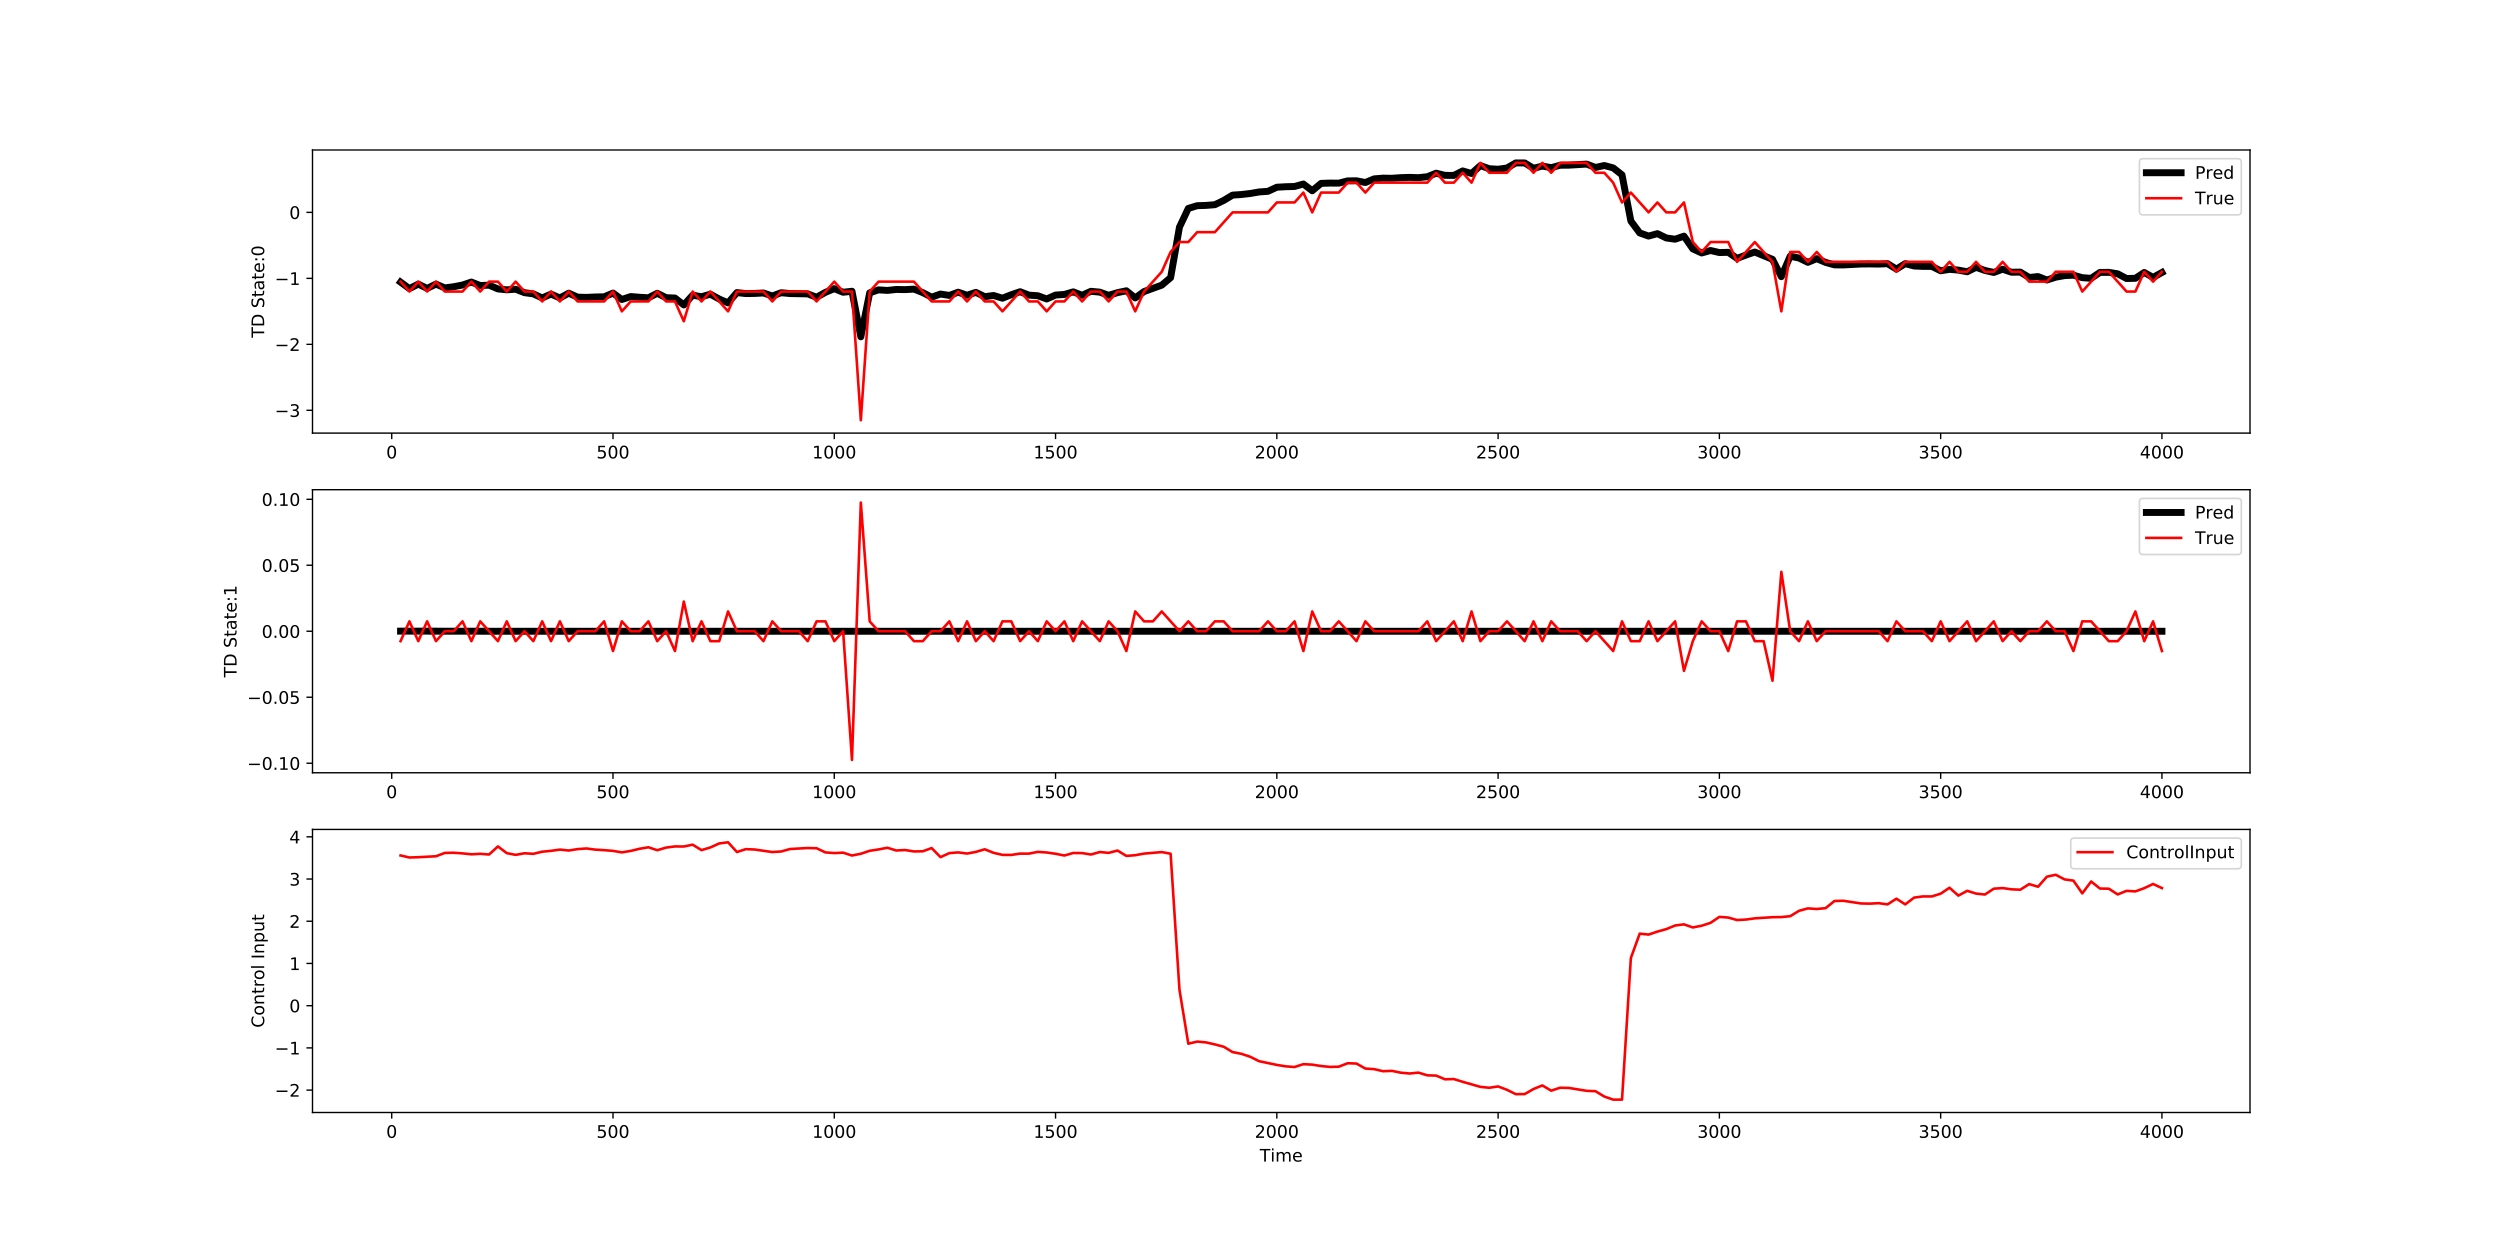<?xml version="1.0" encoding="utf-8" standalone="no"?>
<!DOCTYPE svg PUBLIC "-//W3C//DTD SVG 1.1//EN"
  "http://www.w3.org/Graphics/SVG/1.1/DTD/svg11.dtd">
<!-- Created with matplotlib (http://matplotlib.org/) -->
<svg height="720pt" version="1.1" viewBox="0 0 1440 720" width="1440pt" xmlns="http://www.w3.org/2000/svg" xmlns:xlink="http://www.w3.org/1999/xlink">
 <defs>
  <style type="text/css">
*{stroke-linecap:butt;stroke-linejoin:round;}
  </style>
 </defs>
 <g id="figure_1">
  <g id="patch_1">
   <path d="M 0 720 
L 1440 720 
L 1440 0 
L 0 0 
z
" style="fill:#ffffff;"/>
  </g>
  <g id="axes_1">
   <g id="patch_2">
    <path d="M 180 249.459 
L 1296 249.459 
L 1296 86.4 
L 180 86.4 
z
" style="fill:#ffffff;"/>
   </g>
   <g id="matplotlib.axis_1">
    <g id="xtick_1">
     <g id="line2d_1">
      <defs>
       <path d="M 0 0 
L 0 3.5 
" id="m8a54189572" style="stroke:#000000;stroke-width:0.8;"/>
      </defs>
      <g>
       <use style="stroke:#000000;stroke-width:0.8;" x="225.629" xlink:href="#m8a54189572" y="249.459"/>
      </g>
     </g>
     <g id="text_1">
      <!-- 0 -->
      <defs>
       <path d="M 31.781 66.406 
Q 24.172 66.406 20.328 58.906 
Q 16.5 51.422 16.5 36.375 
Q 16.5 21.391 20.328 13.891 
Q 24.172 6.391 31.781 6.391 
Q 39.453 6.391 43.281 13.891 
Q 47.125 21.391 47.125 36.375 
Q 47.125 51.422 43.281 58.906 
Q 39.453 66.406 31.781 66.406 
z
M 31.781 74.219 
Q 44.047 74.219 50.516 64.516 
Q 56.984 54.828 56.984 36.375 
Q 56.984 17.969 50.516 8.266 
Q 44.047 -1.422 31.781 -1.422 
Q 19.531 -1.422 13.062 8.266 
Q 6.594 17.969 6.594 36.375 
Q 6.594 54.828 13.062 64.516 
Q 19.531 74.219 31.781 74.219 
z
" id="DejaVuSans-30"/>
      </defs>
      <g transform="translate(222.448 264.057)scale(0.1 -0.1)">
       <use xlink:href="#DejaVuSans-30"/>
      </g>
     </g>
    </g>
    <g id="xtick_2">
     <g id="line2d_2">
      <g>
       <use style="stroke:#000000;stroke-width:0.8;" x="353.085" xlink:href="#m8a54189572" y="249.459"/>
      </g>
     </g>
     <g id="text_2">
      <!-- 500 -->
      <defs>
       <path d="M 10.797 72.906 
L 49.516 72.906 
L 49.516 64.594 
L 19.828 64.594 
L 19.828 46.734 
Q 21.969 47.469 24.109 47.828 
Q 26.266 48.188 28.422 48.188 
Q 40.625 48.188 47.75 41.5 
Q 54.891 34.812 54.891 23.391 
Q 54.891 11.625 47.562 5.094 
Q 40.234 -1.422 26.906 -1.422 
Q 22.312 -1.422 17.547 -0.641 
Q 12.797 0.141 7.719 1.703 
L 7.719 11.625 
Q 12.109 9.234 16.797 8.062 
Q 21.484 6.891 26.703 6.891 
Q 35.156 6.891 40.078 11.328 
Q 45.016 15.766 45.016 23.391 
Q 45.016 31 40.078 35.438 
Q 35.156 39.891 26.703 39.891 
Q 22.75 39.891 18.812 39.016 
Q 14.891 38.141 10.797 36.281 
z
" id="DejaVuSans-35"/>
      </defs>
      <g transform="translate(343.541 264.057)scale(0.1 -0.1)">
       <use xlink:href="#DejaVuSans-35"/>
       <use x="63.623" xlink:href="#DejaVuSans-30"/>
       <use x="127.246" xlink:href="#DejaVuSans-30"/>
      </g>
     </g>
    </g>
    <g id="xtick_3">
     <g id="line2d_3">
      <g>
       <use style="stroke:#000000;stroke-width:0.8;" x="480.54" xlink:href="#m8a54189572" y="249.459"/>
      </g>
     </g>
     <g id="text_3">
      <!-- 1000 -->
      <defs>
       <path d="M 12.406 8.297 
L 28.516 8.297 
L 28.516 63.922 
L 10.984 60.406 
L 10.984 69.391 
L 28.422 72.906 
L 38.281 72.906 
L 38.281 8.297 
L 54.391 8.297 
L 54.391 0 
L 12.406 0 
z
" id="DejaVuSans-31"/>
      </defs>
      <g transform="translate(467.815 264.057)scale(0.1 -0.1)">
       <use xlink:href="#DejaVuSans-31"/>
       <use x="63.623" xlink:href="#DejaVuSans-30"/>
       <use x="127.246" xlink:href="#DejaVuSans-30"/>
       <use x="190.869" xlink:href="#DejaVuSans-30"/>
      </g>
     </g>
    </g>
    <g id="xtick_4">
     <g id="line2d_4">
      <g>
       <use style="stroke:#000000;stroke-width:0.8;" x="607.995" xlink:href="#m8a54189572" y="249.459"/>
      </g>
     </g>
     <g id="text_4">
      <!-- 1500 -->
      <g transform="translate(595.27 264.057)scale(0.1 -0.1)">
       <use xlink:href="#DejaVuSans-31"/>
       <use x="63.623" xlink:href="#DejaVuSans-35"/>
       <use x="127.246" xlink:href="#DejaVuSans-30"/>
       <use x="190.869" xlink:href="#DejaVuSans-30"/>
      </g>
     </g>
    </g>
    <g id="xtick_5">
     <g id="line2d_5">
      <g>
       <use style="stroke:#000000;stroke-width:0.8;" x="735.451" xlink:href="#m8a54189572" y="249.459"/>
      </g>
     </g>
     <g id="text_5">
      <!-- 2000 -->
      <defs>
       <path d="M 19.188 8.297 
L 53.609 8.297 
L 53.609 0 
L 7.328 0 
L 7.328 8.297 
Q 12.938 14.109 22.625 23.891 
Q 32.328 33.688 34.812 36.531 
Q 39.547 41.844 41.422 45.531 
Q 43.312 49.219 43.312 52.781 
Q 43.312 58.594 39.234 62.25 
Q 35.156 65.922 28.609 65.922 
Q 23.969 65.922 18.812 64.312 
Q 13.672 62.703 7.812 59.422 
L 7.812 69.391 
Q 13.766 71.781 18.938 73 
Q 24.125 74.219 28.422 74.219 
Q 39.75 74.219 46.484 68.547 
Q 53.219 62.891 53.219 53.422 
Q 53.219 48.922 51.531 44.891 
Q 49.859 40.875 45.406 35.406 
Q 44.188 33.984 37.641 27.219 
Q 31.109 20.453 19.188 8.297 
z
" id="DejaVuSans-32"/>
      </defs>
      <g transform="translate(722.726 264.057)scale(0.1 -0.1)">
       <use xlink:href="#DejaVuSans-32"/>
       <use x="63.623" xlink:href="#DejaVuSans-30"/>
       <use x="127.246" xlink:href="#DejaVuSans-30"/>
       <use x="190.869" xlink:href="#DejaVuSans-30"/>
      </g>
     </g>
    </g>
    <g id="xtick_6">
     <g id="line2d_6">
      <g>
       <use style="stroke:#000000;stroke-width:0.8;" x="862.906" xlink:href="#m8a54189572" y="249.459"/>
      </g>
     </g>
     <g id="text_6">
      <!-- 2500 -->
      <g transform="translate(850.181 264.057)scale(0.1 -0.1)">
       <use xlink:href="#DejaVuSans-32"/>
       <use x="63.623" xlink:href="#DejaVuSans-35"/>
       <use x="127.246" xlink:href="#DejaVuSans-30"/>
       <use x="190.869" xlink:href="#DejaVuSans-30"/>
      </g>
     </g>
    </g>
    <g id="xtick_7">
     <g id="line2d_7">
      <g>
       <use style="stroke:#000000;stroke-width:0.8;" x="990.362" xlink:href="#m8a54189572" y="249.459"/>
      </g>
     </g>
     <g id="text_7">
      <!-- 3000 -->
      <defs>
       <path d="M 40.578 39.312 
Q 47.656 37.797 51.625 33 
Q 55.609 28.219 55.609 21.188 
Q 55.609 10.406 48.188 4.484 
Q 40.766 -1.422 27.094 -1.422 
Q 22.516 -1.422 17.656 -0.516 
Q 12.797 0.391 7.625 2.203 
L 7.625 11.719 
Q 11.719 9.328 16.594 8.109 
Q 21.484 6.891 26.812 6.891 
Q 36.078 6.891 40.938 10.547 
Q 45.797 14.203 45.797 21.188 
Q 45.797 27.641 41.281 31.266 
Q 36.766 34.906 28.719 34.906 
L 20.219 34.906 
L 20.219 43.016 
L 29.109 43.016 
Q 36.375 43.016 40.234 45.922 
Q 44.094 48.828 44.094 54.297 
Q 44.094 59.906 40.109 62.906 
Q 36.141 65.922 28.719 65.922 
Q 24.656 65.922 20.016 65.031 
Q 15.375 64.156 9.812 62.312 
L 9.812 71.094 
Q 15.438 72.656 20.344 73.438 
Q 25.25 74.219 29.594 74.219 
Q 40.828 74.219 47.359 69.109 
Q 53.906 64.016 53.906 55.328 
Q 53.906 49.266 50.438 45.094 
Q 46.969 40.922 40.578 39.312 
z
" id="DejaVuSans-33"/>
      </defs>
      <g transform="translate(977.637 264.057)scale(0.1 -0.1)">
       <use xlink:href="#DejaVuSans-33"/>
       <use x="63.623" xlink:href="#DejaVuSans-30"/>
       <use x="127.246" xlink:href="#DejaVuSans-30"/>
       <use x="190.869" xlink:href="#DejaVuSans-30"/>
      </g>
     </g>
    </g>
    <g id="xtick_8">
     <g id="line2d_8">
      <g>
       <use style="stroke:#000000;stroke-width:0.8;" x="1117.817" xlink:href="#m8a54189572" y="249.459"/>
      </g>
     </g>
     <g id="text_8">
      <!-- 3500 -->
      <g transform="translate(1105.092 264.057)scale(0.1 -0.1)">
       <use xlink:href="#DejaVuSans-33"/>
       <use x="63.623" xlink:href="#DejaVuSans-35"/>
       <use x="127.246" xlink:href="#DejaVuSans-30"/>
       <use x="190.869" xlink:href="#DejaVuSans-30"/>
      </g>
     </g>
    </g>
    <g id="xtick_9">
     <g id="line2d_9">
      <g>
       <use style="stroke:#000000;stroke-width:0.8;" x="1245.273" xlink:href="#m8a54189572" y="249.459"/>
      </g>
     </g>
     <g id="text_9">
      <!-- 4000 -->
      <defs>
       <path d="M 37.797 64.312 
L 12.891 25.391 
L 37.797 25.391 
z
M 35.203 72.906 
L 47.609 72.906 
L 47.609 25.391 
L 58.016 25.391 
L 58.016 17.188 
L 47.609 17.188 
L 47.609 0 
L 37.797 0 
L 37.797 17.188 
L 4.891 17.188 
L 4.891 26.703 
z
" id="DejaVuSans-34"/>
      </defs>
      <g transform="translate(1232.548 264.057)scale(0.1 -0.1)">
       <use xlink:href="#DejaVuSans-34"/>
       <use x="63.623" xlink:href="#DejaVuSans-30"/>
       <use x="127.246" xlink:href="#DejaVuSans-30"/>
       <use x="190.869" xlink:href="#DejaVuSans-30"/>
      </g>
     </g>
    </g>
   </g>
   <g id="matplotlib.axis_2">
    <g id="ytick_1">
     <g id="line2d_10">
      <defs>
       <path d="M 0 0 
L -3.5 0 
" id="mf81ef7fa1b" style="stroke:#000000;stroke-width:0.8;"/>
      </defs>
      <g>
       <use style="stroke:#000000;stroke-width:0.8;" x="180" xlink:href="#mf81ef7fa1b" y="236.346"/>
      </g>
     </g>
     <g id="text_10">
      <!-- −3 -->
      <defs>
       <path d="M 10.594 35.5 
L 73.188 35.5 
L 73.188 27.203 
L 10.594 27.203 
z
" id="DejaVuSans-2212"/>
      </defs>
      <g transform="translate(158.258 240.145)scale(0.1 -0.1)">
       <use xlink:href="#DejaVuSans-2212"/>
       <use x="83.789" xlink:href="#DejaVuSans-33"/>
      </g>
     </g>
    </g>
    <g id="ytick_2">
     <g id="line2d_11">
      <g>
       <use style="stroke:#000000;stroke-width:0.8;" x="180" xlink:href="#mf81ef7fa1b" y="198.337"/>
      </g>
     </g>
     <g id="text_11">
      <!-- −2 -->
      <g transform="translate(158.258 202.136)scale(0.1 -0.1)">
       <use xlink:href="#DejaVuSans-2212"/>
       <use x="83.789" xlink:href="#DejaVuSans-32"/>
      </g>
     </g>
    </g>
    <g id="ytick_3">
     <g id="line2d_12">
      <g>
       <use style="stroke:#000000;stroke-width:0.8;" x="180" xlink:href="#mf81ef7fa1b" y="160.328"/>
      </g>
     </g>
     <g id="text_12">
      <!-- −1 -->
      <g transform="translate(158.258 164.127)scale(0.1 -0.1)">
       <use xlink:href="#DejaVuSans-2212"/>
       <use x="83.789" xlink:href="#DejaVuSans-31"/>
      </g>
     </g>
    </g>
    <g id="ytick_4">
     <g id="line2d_13">
      <g>
       <use style="stroke:#000000;stroke-width:0.8;" x="180" xlink:href="#mf81ef7fa1b" y="122.319"/>
      </g>
     </g>
     <g id="text_13">
      <!-- 0 -->
      <g transform="translate(166.637 126.118)scale(0.1 -0.1)">
       <use xlink:href="#DejaVuSans-30"/>
      </g>
     </g>
    </g>
    <g id="text_14">
     <!-- TD State:0 -->
     <defs>
      <path d="M -0.297 72.906 
L 61.375 72.906 
L 61.375 64.594 
L 35.5 64.594 
L 35.5 0 
L 25.594 0 
L 25.594 64.594 
L -0.297 64.594 
z
" id="DejaVuSans-54"/>
      <path d="M 19.672 64.797 
L 19.672 8.109 
L 31.594 8.109 
Q 46.688 8.109 53.688 14.938 
Q 60.688 21.781 60.688 36.531 
Q 60.688 51.172 53.688 57.984 
Q 46.688 64.797 31.594 64.797 
z
M 9.812 72.906 
L 30.078 72.906 
Q 51.266 72.906 61.172 64.094 
Q 71.094 55.281 71.094 36.531 
Q 71.094 17.672 61.125 8.828 
Q 51.172 0 30.078 0 
L 9.812 0 
z
" id="DejaVuSans-44"/>
      <path id="DejaVuSans-20"/>
      <path d="M 53.516 70.516 
L 53.516 60.891 
Q 47.906 63.578 42.922 64.891 
Q 37.938 66.219 33.297 66.219 
Q 25.25 66.219 20.875 63.094 
Q 16.5 59.969 16.5 54.203 
Q 16.5 49.359 19.406 46.891 
Q 22.312 44.438 30.422 42.922 
L 36.375 41.703 
Q 47.406 39.594 52.656 34.297 
Q 57.906 29 57.906 20.125 
Q 57.906 9.516 50.797 4.047 
Q 43.703 -1.422 29.984 -1.422 
Q 24.812 -1.422 18.969 -0.25 
Q 13.141 0.922 6.891 3.219 
L 6.891 13.375 
Q 12.891 10.016 18.656 8.297 
Q 24.422 6.594 29.984 6.594 
Q 38.422 6.594 43.016 9.906 
Q 47.609 13.234 47.609 19.391 
Q 47.609 24.75 44.312 27.781 
Q 41.016 30.812 33.5 32.328 
L 27.484 33.5 
Q 16.453 35.688 11.516 40.375 
Q 6.594 45.062 6.594 53.422 
Q 6.594 63.094 13.406 68.656 
Q 20.219 74.219 32.172 74.219 
Q 37.312 74.219 42.625 73.281 
Q 47.953 72.359 53.516 70.516 
z
" id="DejaVuSans-53"/>
      <path d="M 18.312 70.219 
L 18.312 54.688 
L 36.812 54.688 
L 36.812 47.703 
L 18.312 47.703 
L 18.312 18.016 
Q 18.312 11.328 20.141 9.422 
Q 21.969 7.516 27.594 7.516 
L 36.812 7.516 
L 36.812 0 
L 27.594 0 
Q 17.188 0 13.234 3.875 
Q 9.281 7.766 9.281 18.016 
L 9.281 47.703 
L 2.688 47.703 
L 2.688 54.688 
L 9.281 54.688 
L 9.281 70.219 
z
" id="DejaVuSans-74"/>
      <path d="M 34.281 27.484 
Q 23.391 27.484 19.188 25 
Q 14.984 22.516 14.984 16.5 
Q 14.984 11.719 18.141 8.906 
Q 21.297 6.109 26.703 6.109 
Q 34.188 6.109 38.703 11.406 
Q 43.219 16.703 43.219 25.484 
L 43.219 27.484 
z
M 52.203 31.203 
L 52.203 0 
L 43.219 0 
L 43.219 8.297 
Q 40.141 3.328 35.547 0.953 
Q 30.953 -1.422 24.312 -1.422 
Q 15.922 -1.422 10.953 3.297 
Q 6 8.016 6 15.922 
Q 6 25.141 12.172 29.828 
Q 18.359 34.516 30.609 34.516 
L 43.219 34.516 
L 43.219 35.406 
Q 43.219 41.609 39.141 45 
Q 35.062 48.391 27.688 48.391 
Q 23 48.391 18.547 47.266 
Q 14.109 46.141 10.016 43.891 
L 10.016 52.203 
Q 14.938 54.109 19.578 55.047 
Q 24.219 56 28.609 56 
Q 40.484 56 46.344 49.844 
Q 52.203 43.703 52.203 31.203 
z
" id="DejaVuSans-61"/>
      <path d="M 56.203 29.594 
L 56.203 25.203 
L 14.891 25.203 
Q 15.484 15.922 20.484 11.062 
Q 25.484 6.203 34.422 6.203 
Q 39.594 6.203 44.453 7.469 
Q 49.312 8.734 54.109 11.281 
L 54.109 2.781 
Q 49.266 0.734 44.188 -0.344 
Q 39.109 -1.422 33.891 -1.422 
Q 20.797 -1.422 13.156 6.188 
Q 5.516 13.812 5.516 26.812 
Q 5.516 40.234 12.766 48.109 
Q 20.016 56 32.328 56 
Q 43.359 56 49.781 48.891 
Q 56.203 41.797 56.203 29.594 
z
M 47.219 32.234 
Q 47.125 39.594 43.094 43.984 
Q 39.062 48.391 32.422 48.391 
Q 24.906 48.391 20.391 44.141 
Q 15.875 39.891 15.188 32.172 
z
" id="DejaVuSans-65"/>
      <path d="M 11.719 12.406 
L 22.016 12.406 
L 22.016 0 
L 11.719 0 
z
M 11.719 51.703 
L 22.016 51.703 
L 22.016 39.312 
L 11.719 39.312 
z
" id="DejaVuSans-3a"/>
     </defs>
     <g transform="translate(152.178 194.523)rotate(-90)scale(0.1 -0.1)">
      <use xlink:href="#DejaVuSans-54"/>
      <use x="61.084" xlink:href="#DejaVuSans-44"/>
      <use x="138.086" xlink:href="#DejaVuSans-20"/>
      <use x="169.873" xlink:href="#DejaVuSans-53"/>
      <use x="233.35" xlink:href="#DejaVuSans-74"/>
      <use x="272.559" xlink:href="#DejaVuSans-61"/>
      <use x="333.838" xlink:href="#DejaVuSans-74"/>
      <use x="373.047" xlink:href="#DejaVuSans-65"/>
      <use x="434.57" xlink:href="#DejaVuSans-3a"/>
      <use x="468.262" xlink:href="#DejaVuSans-30"/>
     </g>
    </g>
   </g>
   <g id="line2d_14">
    <path clip-path="url(#pf15c27ff94)" d="M 230.727 162.498 
L 235.825 166.231 
L 240.924 163.648 
L 246.022 166.12 
L 251.12 163.648 
L 256.218 165.835 
L 261.317 165.15 
L 266.415 164.18 
L 271.513 162.462 
L 276.611 164.468 
L 281.709 164.258 
L 286.808 166.426 
L 291.906 166.938 
L 297.004 166.6 
L 302.102 168.578 
L 307.201 169.293 
L 312.299 171.612 
L 317.397 169.395 
L 322.495 171.619 
L 327.593 168.872 
L 332.692 171.157 
L 337.79 171.29 
L 342.888 171.061 
L 347.986 170.959 
L 353.085 168.815 
L 358.183 172.51 
L 363.281 170.802 
L 368.379 171.223 
L 373.477 171.518 
L 378.576 168.938 
L 383.674 171.451 
L 388.772 171.671 
L 393.87 175.636 
L 398.968 170.018 
L 404.067 170.921 
L 409.165 169.454 
L 414.263 172.238 
L 419.361 174.455 
L 424.46 168.527 
L 429.558 169.096 
L 434.656 169.019 
L 439.754 168.757 
L 444.852 170.494 
L 449.951 168.609 
L 455.049 169.092 
L 465.245 169.282 
L 470.344 171.222 
L 475.442 168.397 
L 480.54 166.269 
L 485.638 168.335 
L 490.736 167.762 
L 495.835 194.002 
L 500.933 168.678 
L 506.031 166.952 
L 511.129 167.283 
L 516.228 166.731 
L 521.326 166.821 
L 526.424 166.533 
L 531.522 168.553 
L 536.62 171.177 
L 541.719 169.371 
L 546.817 170.162 
L 551.915 168.304 
L 557.013 170.063 
L 562.111 168.394 
L 567.21 170.897 
L 572.308 170.189 
L 577.406 171.769 
L 582.504 169.756 
L 587.603 168.024 
L 592.701 170.006 
L 597.799 170.349 
L 602.897 172.21 
L 607.995 169.955 
L 613.094 169.605 
L 618.192 168.107 
L 623.29 170.074 
L 628.388 167.79 
L 633.487 168.279 
L 638.585 170.1 
L 643.683 168.56 
L 648.781 167.492 
L 653.879 171.609 
L 658.978 167.936 
L 669.174 164.247 
L 674.272 159.925 
L 679.37 130.833 
L 684.469 120.046 
L 689.567 118.479 
L 694.665 118.314 
L 699.763 117.911 
L 704.862 115.452 
L 709.96 112.388 
L 715.058 112.043 
L 720.156 111.451 
L 725.254 110.568 
L 730.353 110.2 
L 735.451 107.839 
L 740.549 107.552 
L 745.647 107.418 
L 750.746 105.998 
L 755.844 109.887 
L 760.942 105.626 
L 766.04 105.452 
L 771.138 105.497 
L 776.237 104.195 
L 781.335 104.136 
L 786.433 105.129 
L 791.531 103.024 
L 796.63 102.612 
L 801.728 102.687 
L 806.826 102.326 
L 811.924 102.163 
L 817.022 102.343 
L 822.121 101.804 
L 827.219 99.761 
L 832.317 100.998 
L 837.415 101.05 
L 842.513 98.453 
L 847.612 99.936 
L 852.71 95.371 
L 857.808 97.198 
L 862.906 97.479 
L 868.005 96.768 
L 873.103 93.834 
L 878.201 93.85 
L 883.299 96.928 
L 888.397 95.664 
L 893.496 96.576 
L 898.594 95.181 
L 903.692 95.134 
L 913.889 94.523 
L 918.987 96.459 
L 924.085 95.336 
L 929.183 96.705 
L 934.281 100.733 
L 939.38 127.315 
L 944.478 134.169 
L 949.576 135.976 
L 954.674 134.58 
L 959.772 137.068 
L 964.871 137.791 
L 969.969 136.025 
L 975.067 143.377 
L 980.165 145.71 
L 985.264 144.288 
L 990.362 145.474 
L 995.46 145.337 
L 1000.558 148.824 
L 1005.656 146.927 
L 1010.755 145.171 
L 1020.951 149.381 
L 1026.049 159.361 
L 1031.148 147.573 
L 1036.246 148.642 
L 1041.344 151.11 
L 1046.442 149 
L 1051.54 151.147 
L 1056.639 152.571 
L 1061.737 152.61 
L 1071.933 152.069 
L 1077.032 152.029 
L 1082.13 152.119 
L 1087.228 151.877 
L 1092.326 154.993 
L 1097.424 151.87 
L 1102.523 153.207 
L 1107.621 153.445 
L 1112.719 153.433 
L 1117.817 155.972 
L 1122.915 155.156 
L 1128.014 155.577 
L 1133.112 156.529 
L 1138.21 153.983 
L 1143.308 155.782 
L 1148.407 156.937 
L 1153.505 155.064 
L 1158.603 156.803 
L 1163.701 156.724 
L 1168.799 159.824 
L 1173.898 159.295 
L 1178.996 161.286 
L 1184.094 159.671 
L 1189.192 158.746 
L 1194.291 158.5 
L 1199.389 159.946 
L 1204.487 160.309 
L 1209.585 156.909 
L 1214.683 156.876 
L 1219.782 157.719 
L 1224.88 160.42 
L 1229.978 160.305 
L 1235.076 156.958 
L 1240.175 159.779 
L 1245.273 156.966 
L 1245.273 156.966 
" style="fill:none;stroke:#000000;stroke-linecap:square;stroke-width:4;"/>
   </g>
   <g id="line2d_15">
    <path clip-path="url(#pf15c27ff94)" d="M 230.727 162.228 
L 235.825 167.929 
L 240.924 162.228 
L 246.022 167.929 
L 251.12 162.228 
L 256.218 167.929 
L 266.415 167.929 
L 271.513 162.228 
L 276.611 167.929 
L 281.709 162.228 
L 286.808 162.228 
L 291.906 167.929 
L 297.004 162.228 
L 302.102 167.929 
L 307.201 167.929 
L 312.299 173.631 
L 317.397 167.929 
L 322.495 173.631 
L 327.593 167.929 
L 332.692 173.631 
L 347.986 173.631 
L 353.085 167.929 
L 358.183 179.332 
L 363.281 173.631 
L 373.477 173.631 
L 378.576 167.929 
L 383.674 173.631 
L 388.772 173.631 
L 393.87 185.033 
L 398.968 167.929 
L 404.067 173.631 
L 409.165 167.929 
L 419.361 179.332 
L 424.46 167.929 
L 439.754 167.929 
L 444.852 173.631 
L 449.951 167.929 
L 465.245 167.929 
L 470.344 173.631 
L 480.54 162.228 
L 485.638 167.929 
L 490.736 167.929 
L 495.835 242.047 
L 500.933 167.929 
L 506.031 162.228 
L 526.424 162.228 
L 536.62 173.631 
L 546.817 173.631 
L 551.915 167.929 
L 557.013 173.631 
L 562.111 167.929 
L 567.21 173.631 
L 572.308 173.631 
L 577.406 179.332 
L 587.603 167.929 
L 592.701 173.631 
L 597.799 173.631 
L 602.897 179.332 
L 607.995 173.631 
L 613.094 173.631 
L 618.192 167.929 
L 623.29 173.631 
L 628.388 167.929 
L 633.487 167.929 
L 638.585 173.631 
L 643.683 167.929 
L 648.781 167.929 
L 653.879 179.332 
L 658.978 167.929 
L 669.174 156.527 
L 674.272 145.124 
L 679.37 139.423 
L 684.469 139.423 
L 689.567 133.721 
L 699.763 133.721 
L 709.96 122.319 
L 730.353 122.319 
L 735.451 116.617 
L 745.647 116.617 
L 750.746 110.916 
L 755.844 122.319 
L 760.942 110.916 
L 771.138 110.916 
L 776.237 105.214 
L 781.335 105.214 
L 786.433 110.916 
L 791.531 105.214 
L 822.121 105.214 
L 827.219 99.513 
L 832.317 105.214 
L 837.415 105.214 
L 842.513 99.513 
L 847.612 105.214 
L 852.71 93.812 
L 857.808 99.513 
L 868.005 99.513 
L 873.103 93.812 
L 878.201 93.812 
L 883.299 99.513 
L 888.397 93.812 
L 893.496 99.513 
L 898.594 93.812 
L 913.889 93.812 
L 918.987 99.513 
L 924.085 99.513 
L 929.183 105.214 
L 934.281 116.617 
L 939.38 110.916 
L 949.576 122.319 
L 954.674 116.617 
L 959.772 122.319 
L 964.871 122.319 
L 969.969 116.617 
L 975.067 139.423 
L 980.165 145.124 
L 985.264 139.423 
L 995.46 139.423 
L 1000.558 150.825 
L 1010.755 139.423 
L 1020.951 150.825 
L 1026.049 179.332 
L 1031.148 145.124 
L 1036.246 145.124 
L 1041.344 150.825 
L 1046.442 145.124 
L 1051.54 150.825 
L 1087.228 150.825 
L 1092.326 156.527 
L 1097.424 150.825 
L 1112.719 150.825 
L 1117.817 156.527 
L 1122.915 150.825 
L 1128.014 156.527 
L 1133.112 156.527 
L 1138.21 150.825 
L 1143.308 156.527 
L 1148.407 156.527 
L 1153.505 150.825 
L 1158.603 156.527 
L 1163.701 156.527 
L 1168.799 162.228 
L 1178.996 162.228 
L 1184.094 156.527 
L 1194.291 156.527 
L 1199.389 167.929 
L 1209.585 156.527 
L 1214.683 156.527 
L 1224.88 167.929 
L 1229.978 167.929 
L 1235.076 156.527 
L 1240.175 162.228 
L 1245.273 156.527 
L 1245.273 156.527 
" style="fill:none;stroke:#ff0000;stroke-linecap:square;stroke-width:1.5;"/>
   </g>
   <g id="patch_3">
    <path d="M 180 249.459 
L 180 86.4 
" style="fill:none;stroke:#000000;stroke-linecap:square;stroke-linejoin:miter;stroke-width:0.8;"/>
   </g>
   <g id="patch_4">
    <path d="M 1296 249.459 
L 1296 86.4 
" style="fill:none;stroke:#000000;stroke-linecap:square;stroke-linejoin:miter;stroke-width:0.8;"/>
   </g>
   <g id="patch_5">
    <path d="M 180 249.459 
L 1296 249.459 
" style="fill:none;stroke:#000000;stroke-linecap:square;stroke-linejoin:miter;stroke-width:0.8;"/>
   </g>
   <g id="patch_6">
    <path d="M 180 86.4 
L 1296 86.4 
" style="fill:none;stroke:#000000;stroke-linecap:square;stroke-linejoin:miter;stroke-width:0.8;"/>
   </g>
   <g id="legend_1">
    <g id="patch_7">
     <path d="M 1234.312 123.756 
L 1289 123.756 
Q 1291 123.756 1291 121.756 
L 1291 93.4 
Q 1291 91.4 1289 91.4 
L 1234.312 91.4 
Q 1232.312 91.4 1232.312 93.4 
L 1232.312 121.756 
Q 1232.312 123.756 1234.312 123.756 
z
" style="fill:#ffffff;opacity:0.8;stroke:#cccccc;stroke-linejoin:miter;"/>
    </g>
    <g id="line2d_16">
     <path d="M 1236.312 99.498 
L 1256.312 99.498 
" style="fill:none;stroke:#000000;stroke-linecap:square;stroke-width:4;"/>
    </g>
    <g id="line2d_17"/>
    <g id="text_15">
     <!-- Pred -->
     <defs>
      <path d="M 19.672 64.797 
L 19.672 37.406 
L 32.078 37.406 
Q 38.969 37.406 42.719 40.969 
Q 46.484 44.531 46.484 51.125 
Q 46.484 57.672 42.719 61.234 
Q 38.969 64.797 32.078 64.797 
z
M 9.812 72.906 
L 32.078 72.906 
Q 44.344 72.906 50.609 67.359 
Q 56.891 61.812 56.891 51.125 
Q 56.891 40.328 50.609 34.812 
Q 44.344 29.297 32.078 29.297 
L 19.672 29.297 
L 19.672 0 
L 9.812 0 
z
" id="DejaVuSans-50"/>
      <path d="M 41.109 46.297 
Q 39.594 47.172 37.812 47.578 
Q 36.031 48 33.891 48 
Q 26.266 48 22.188 43.047 
Q 18.109 38.094 18.109 28.812 
L 18.109 0 
L 9.078 0 
L 9.078 54.688 
L 18.109 54.688 
L 18.109 46.188 
Q 20.953 51.172 25.484 53.578 
Q 30.031 56 36.531 56 
Q 37.453 56 38.578 55.875 
Q 39.703 55.766 41.062 55.516 
z
" id="DejaVuSans-72"/>
      <path d="M 45.406 46.391 
L 45.406 75.984 
L 54.391 75.984 
L 54.391 0 
L 45.406 0 
L 45.406 8.203 
Q 42.578 3.328 38.25 0.953 
Q 33.938 -1.422 27.875 -1.422 
Q 17.969 -1.422 11.734 6.484 
Q 5.516 14.406 5.516 27.297 
Q 5.516 40.188 11.734 48.094 
Q 17.969 56 27.875 56 
Q 33.938 56 38.25 53.625 
Q 42.578 51.266 45.406 46.391 
z
M 14.797 27.297 
Q 14.797 17.391 18.875 11.75 
Q 22.953 6.109 30.078 6.109 
Q 37.203 6.109 41.297 11.75 
Q 45.406 17.391 45.406 27.297 
Q 45.406 37.203 41.297 42.844 
Q 37.203 48.484 30.078 48.484 
Q 22.953 48.484 18.875 42.844 
Q 14.797 37.203 14.797 27.297 
z
" id="DejaVuSans-64"/>
     </defs>
     <g transform="translate(1264.312 102.998)scale(0.1 -0.1)">
      <use xlink:href="#DejaVuSans-50"/>
      <use x="60.287" xlink:href="#DejaVuSans-72"/>
      <use x="101.369" xlink:href="#DejaVuSans-65"/>
      <use x="162.893" xlink:href="#DejaVuSans-64"/>
     </g>
    </g>
    <g id="line2d_18">
     <path d="M 1236.312 114.177 
L 1256.312 114.177 
" style="fill:none;stroke:#ff0000;stroke-linecap:square;stroke-width:1.5;"/>
    </g>
    <g id="line2d_19"/>
    <g id="text_16">
     <!-- True -->
     <defs>
      <path d="M 8.5 21.578 
L 8.5 54.688 
L 17.484 54.688 
L 17.484 21.922 
Q 17.484 14.156 20.5 10.266 
Q 23.531 6.391 29.594 6.391 
Q 36.859 6.391 41.078 11.031 
Q 45.312 15.672 45.312 23.688 
L 45.312 54.688 
L 54.297 54.688 
L 54.297 0 
L 45.312 0 
L 45.312 8.406 
Q 42.047 3.422 37.719 1 
Q 33.406 -1.422 27.688 -1.422 
Q 18.266 -1.422 13.375 4.438 
Q 8.5 10.297 8.5 21.578 
z
M 31.109 56 
z
" id="DejaVuSans-75"/>
     </defs>
     <g transform="translate(1264.312 117.677)scale(0.1 -0.1)">
      <use xlink:href="#DejaVuSans-54"/>
      <use x="60.865" xlink:href="#DejaVuSans-72"/>
      <use x="101.979" xlink:href="#DejaVuSans-75"/>
      <use x="165.357" xlink:href="#DejaVuSans-65"/>
     </g>
    </g>
   </g>
  </g>
  <g id="axes_2">
   <g id="patch_8">
    <path d="M 180 445.129 
L 1296 445.129 
L 1296 282.071 
L 180 282.071 
z
" style="fill:#ffffff;"/>
   </g>
   <g id="matplotlib.axis_3">
    <g id="xtick_10">
     <g id="line2d_20">
      <g>
       <use style="stroke:#000000;stroke-width:0.8;" x="225.629" xlink:href="#m8a54189572" y="445.129"/>
      </g>
     </g>
     <g id="text_17">
      <!-- 0 -->
      <g transform="translate(222.448 459.728)scale(0.1 -0.1)">
       <use xlink:href="#DejaVuSans-30"/>
      </g>
     </g>
    </g>
    <g id="xtick_11">
     <g id="line2d_21">
      <g>
       <use style="stroke:#000000;stroke-width:0.8;" x="353.085" xlink:href="#m8a54189572" y="445.129"/>
      </g>
     </g>
     <g id="text_18">
      <!-- 500 -->
      <g transform="translate(343.541 459.728)scale(0.1 -0.1)">
       <use xlink:href="#DejaVuSans-35"/>
       <use x="63.623" xlink:href="#DejaVuSans-30"/>
       <use x="127.246" xlink:href="#DejaVuSans-30"/>
      </g>
     </g>
    </g>
    <g id="xtick_12">
     <g id="line2d_22">
      <g>
       <use style="stroke:#000000;stroke-width:0.8;" x="480.54" xlink:href="#m8a54189572" y="445.129"/>
      </g>
     </g>
     <g id="text_19">
      <!-- 1000 -->
      <g transform="translate(467.815 459.728)scale(0.1 -0.1)">
       <use xlink:href="#DejaVuSans-31"/>
       <use x="63.623" xlink:href="#DejaVuSans-30"/>
       <use x="127.246" xlink:href="#DejaVuSans-30"/>
       <use x="190.869" xlink:href="#DejaVuSans-30"/>
      </g>
     </g>
    </g>
    <g id="xtick_13">
     <g id="line2d_23">
      <g>
       <use style="stroke:#000000;stroke-width:0.8;" x="607.995" xlink:href="#m8a54189572" y="445.129"/>
      </g>
     </g>
     <g id="text_20">
      <!-- 1500 -->
      <g transform="translate(595.27 459.728)scale(0.1 -0.1)">
       <use xlink:href="#DejaVuSans-31"/>
       <use x="63.623" xlink:href="#DejaVuSans-35"/>
       <use x="127.246" xlink:href="#DejaVuSans-30"/>
       <use x="190.869" xlink:href="#DejaVuSans-30"/>
      </g>
     </g>
    </g>
    <g id="xtick_14">
     <g id="line2d_24">
      <g>
       <use style="stroke:#000000;stroke-width:0.8;" x="735.451" xlink:href="#m8a54189572" y="445.129"/>
      </g>
     </g>
     <g id="text_21">
      <!-- 2000 -->
      <g transform="translate(722.726 459.728)scale(0.1 -0.1)">
       <use xlink:href="#DejaVuSans-32"/>
       <use x="63.623" xlink:href="#DejaVuSans-30"/>
       <use x="127.246" xlink:href="#DejaVuSans-30"/>
       <use x="190.869" xlink:href="#DejaVuSans-30"/>
      </g>
     </g>
    </g>
    <g id="xtick_15">
     <g id="line2d_25">
      <g>
       <use style="stroke:#000000;stroke-width:0.8;" x="862.906" xlink:href="#m8a54189572" y="445.129"/>
      </g>
     </g>
     <g id="text_22">
      <!-- 2500 -->
      <g transform="translate(850.181 459.728)scale(0.1 -0.1)">
       <use xlink:href="#DejaVuSans-32"/>
       <use x="63.623" xlink:href="#DejaVuSans-35"/>
       <use x="127.246" xlink:href="#DejaVuSans-30"/>
       <use x="190.869" xlink:href="#DejaVuSans-30"/>
      </g>
     </g>
    </g>
    <g id="xtick_16">
     <g id="line2d_26">
      <g>
       <use style="stroke:#000000;stroke-width:0.8;" x="990.362" xlink:href="#m8a54189572" y="445.129"/>
      </g>
     </g>
     <g id="text_23">
      <!-- 3000 -->
      <g transform="translate(977.637 459.728)scale(0.1 -0.1)">
       <use xlink:href="#DejaVuSans-33"/>
       <use x="63.623" xlink:href="#DejaVuSans-30"/>
       <use x="127.246" xlink:href="#DejaVuSans-30"/>
       <use x="190.869" xlink:href="#DejaVuSans-30"/>
      </g>
     </g>
    </g>
    <g id="xtick_17">
     <g id="line2d_27">
      <g>
       <use style="stroke:#000000;stroke-width:0.8;" x="1117.817" xlink:href="#m8a54189572" y="445.129"/>
      </g>
     </g>
     <g id="text_24">
      <!-- 3500 -->
      <g transform="translate(1105.092 459.728)scale(0.1 -0.1)">
       <use xlink:href="#DejaVuSans-33"/>
       <use x="63.623" xlink:href="#DejaVuSans-35"/>
       <use x="127.246" xlink:href="#DejaVuSans-30"/>
       <use x="190.869" xlink:href="#DejaVuSans-30"/>
      </g>
     </g>
    </g>
    <g id="xtick_18">
     <g id="line2d_28">
      <g>
       <use style="stroke:#000000;stroke-width:0.8;" x="1245.273" xlink:href="#m8a54189572" y="445.129"/>
      </g>
     </g>
     <g id="text_25">
      <!-- 4000 -->
      <g transform="translate(1232.548 459.728)scale(0.1 -0.1)">
       <use xlink:href="#DejaVuSans-34"/>
       <use x="63.623" xlink:href="#DejaVuSans-30"/>
       <use x="127.246" xlink:href="#DejaVuSans-30"/>
       <use x="190.869" xlink:href="#DejaVuSans-30"/>
      </g>
     </g>
    </g>
   </g>
   <g id="matplotlib.axis_4">
    <g id="ytick_5">
     <g id="line2d_29">
      <g>
       <use style="stroke:#000000;stroke-width:0.8;" x="180" xlink:href="#mf81ef7fa1b" y="439.618"/>
      </g>
     </g>
     <g id="text_26">
      <!-- −0.10 -->
      <defs>
       <path d="M 10.688 12.406 
L 21 12.406 
L 21 0 
L 10.688 0 
z
" id="DejaVuSans-2e"/>
      </defs>
      <g transform="translate(142.355 443.417)scale(0.1 -0.1)">
       <use xlink:href="#DejaVuSans-2212"/>
       <use x="83.789" xlink:href="#DejaVuSans-30"/>
       <use x="147.412" xlink:href="#DejaVuSans-2e"/>
       <use x="179.199" xlink:href="#DejaVuSans-31"/>
       <use x="242.822" xlink:href="#DejaVuSans-30"/>
      </g>
     </g>
    </g>
    <g id="ytick_6">
     <g id="line2d_30">
      <g>
       <use style="stroke:#000000;stroke-width:0.8;" x="180" xlink:href="#mf81ef7fa1b" y="401.609"/>
      </g>
     </g>
     <g id="text_27">
      <!-- −0.05 -->
      <g transform="translate(142.355 405.408)scale(0.1 -0.1)">
       <use xlink:href="#DejaVuSans-2212"/>
       <use x="83.789" xlink:href="#DejaVuSans-30"/>
       <use x="147.412" xlink:href="#DejaVuSans-2e"/>
       <use x="179.199" xlink:href="#DejaVuSans-30"/>
       <use x="242.822" xlink:href="#DejaVuSans-35"/>
      </g>
     </g>
    </g>
    <g id="ytick_7">
     <g id="line2d_31">
      <g>
       <use style="stroke:#000000;stroke-width:0.8;" x="180" xlink:href="#mf81ef7fa1b" y="363.6"/>
      </g>
     </g>
     <g id="text_28">
      <!-- 0.00 -->
      <g transform="translate(150.734 367.399)scale(0.1 -0.1)">
       <use xlink:href="#DejaVuSans-30"/>
       <use x="63.623" xlink:href="#DejaVuSans-2e"/>
       <use x="95.41" xlink:href="#DejaVuSans-30"/>
       <use x="159.033" xlink:href="#DejaVuSans-30"/>
      </g>
     </g>
    </g>
    <g id="ytick_8">
     <g id="line2d_32">
      <g>
       <use style="stroke:#000000;stroke-width:0.8;" x="180" xlink:href="#mf81ef7fa1b" y="325.591"/>
      </g>
     </g>
     <g id="text_29">
      <!-- 0.05 -->
      <g transform="translate(150.734 329.39)scale(0.1 -0.1)">
       <use xlink:href="#DejaVuSans-30"/>
       <use x="63.623" xlink:href="#DejaVuSans-2e"/>
       <use x="95.41" xlink:href="#DejaVuSans-30"/>
       <use x="159.033" xlink:href="#DejaVuSans-35"/>
      </g>
     </g>
    </g>
    <g id="ytick_9">
     <g id="line2d_33">
      <g>
       <use style="stroke:#000000;stroke-width:0.8;" x="180" xlink:href="#mf81ef7fa1b" y="287.582"/>
      </g>
     </g>
     <g id="text_30">
      <!-- 0.10 -->
      <g transform="translate(150.734 291.381)scale(0.1 -0.1)">
       <use xlink:href="#DejaVuSans-30"/>
       <use x="63.623" xlink:href="#DejaVuSans-2e"/>
       <use x="95.41" xlink:href="#DejaVuSans-31"/>
       <use x="159.033" xlink:href="#DejaVuSans-30"/>
      </g>
     </g>
    </g>
    <g id="text_31">
     <!-- TD State:1 -->
     <g transform="translate(136.275 390.194)rotate(-90)scale(0.1 -0.1)">
      <use xlink:href="#DejaVuSans-54"/>
      <use x="61.084" xlink:href="#DejaVuSans-44"/>
      <use x="138.086" xlink:href="#DejaVuSans-20"/>
      <use x="169.873" xlink:href="#DejaVuSans-53"/>
      <use x="233.35" xlink:href="#DejaVuSans-74"/>
      <use x="272.559" xlink:href="#DejaVuSans-61"/>
      <use x="333.838" xlink:href="#DejaVuSans-74"/>
      <use x="373.047" xlink:href="#DejaVuSans-65"/>
      <use x="434.57" xlink:href="#DejaVuSans-3a"/>
      <use x="468.262" xlink:href="#DejaVuSans-31"/>
     </g>
    </g>
   </g>
   <g id="line2d_34">
    <path clip-path="url(#p1085b4aceb)" d="M 230.727 363.528 
L 286.808 363.599 
L 1117.817 363.599 
L 1245.273 363.596 
L 1245.273 363.596 
" style="fill:none;stroke:#000000;stroke-linecap:square;stroke-width:4;"/>
   </g>
   <g id="line2d_35">
    <path clip-path="url(#p1085b4aceb)" d="M 230.727 369.301 
L 235.825 357.899 
L 240.924 369.301 
L 246.022 357.899 
L 251.12 369.301 
L 256.218 363.6 
L 261.317 363.6 
L 266.415 357.899 
L 271.513 369.301 
L 276.611 357.899 
L 286.808 369.301 
L 291.906 357.899 
L 297.004 369.301 
L 302.102 363.6 
L 307.201 369.301 
L 312.299 357.899 
L 317.397 369.301 
L 322.495 357.899 
L 327.593 369.301 
L 332.692 363.6 
L 342.888 363.6 
L 347.986 357.899 
L 353.085 375.003 
L 358.183 357.899 
L 363.281 363.6 
L 368.379 363.6 
L 373.477 357.899 
L 378.576 369.301 
L 383.674 363.6 
L 388.772 375.003 
L 393.87 346.496 
L 398.968 369.301 
L 404.067 357.899 
L 409.165 369.301 
L 414.263 369.301 
L 419.361 352.197 
L 424.46 363.6 
L 434.656 363.6 
L 439.754 369.301 
L 444.852 357.899 
L 449.951 363.6 
L 460.147 363.6 
L 465.245 369.301 
L 470.344 357.899 
L 475.442 357.899 
L 480.54 369.301 
L 485.638 363.6 
L 490.736 437.718 
L 495.835 289.482 
L 500.933 357.899 
L 506.031 363.6 
L 521.326 363.6 
L 526.424 369.301 
L 531.522 369.301 
L 536.62 363.6 
L 541.719 363.6 
L 546.817 357.899 
L 551.915 369.301 
L 557.013 357.899 
L 562.111 369.301 
L 567.21 363.6 
L 572.308 369.301 
L 577.406 357.899 
L 582.504 357.899 
L 587.603 369.301 
L 592.701 363.6 
L 597.799 369.301 
L 602.897 357.899 
L 607.995 363.6 
L 613.094 357.899 
L 618.192 369.301 
L 623.29 357.899 
L 633.487 369.301 
L 638.585 357.899 
L 643.683 363.6 
L 648.781 375.003 
L 653.879 352.197 
L 658.978 357.899 
L 664.076 357.899 
L 669.174 352.197 
L 679.37 363.6 
L 684.469 357.899 
L 689.567 363.6 
L 694.665 363.6 
L 699.763 357.899 
L 704.862 357.899 
L 709.96 363.6 
L 725.254 363.6 
L 730.353 357.899 
L 735.451 363.6 
L 740.549 363.6 
L 745.647 357.899 
L 750.746 375.003 
L 755.844 352.197 
L 760.942 363.6 
L 766.04 363.6 
L 771.138 357.899 
L 781.335 369.301 
L 786.433 357.899 
L 791.531 363.6 
L 817.022 363.6 
L 822.121 357.899 
L 827.219 369.301 
L 837.415 357.899 
L 842.513 369.301 
L 847.612 352.197 
L 852.71 369.301 
L 857.808 363.6 
L 862.906 363.6 
L 868.005 357.899 
L 878.201 369.301 
L 883.299 357.899 
L 888.397 369.301 
L 893.496 357.899 
L 898.594 363.6 
L 908.79 363.6 
L 913.889 369.301 
L 918.987 363.6 
L 929.183 375.003 
L 934.281 357.899 
L 939.38 369.301 
L 944.478 369.301 
L 949.576 357.899 
L 954.674 369.301 
L 964.871 357.899 
L 969.969 386.405 
L 975.067 369.301 
L 980.165 357.899 
L 985.264 363.6 
L 990.362 363.6 
L 995.46 375.003 
L 1000.558 357.899 
L 1005.656 357.899 
L 1010.755 369.301 
L 1015.853 369.301 
L 1020.951 392.107 
L 1026.049 329.392 
L 1031.148 363.6 
L 1036.246 369.301 
L 1041.344 357.899 
L 1046.442 369.301 
L 1051.54 363.6 
L 1082.13 363.6 
L 1087.228 369.301 
L 1092.326 357.899 
L 1097.424 363.6 
L 1107.621 363.6 
L 1112.719 369.301 
L 1117.817 357.899 
L 1122.915 369.301 
L 1133.112 357.899 
L 1138.21 369.301 
L 1148.407 357.899 
L 1153.505 369.301 
L 1158.603 363.6 
L 1163.701 369.301 
L 1168.799 363.6 
L 1173.898 363.6 
L 1178.996 357.899 
L 1184.094 363.6 
L 1189.192 363.6 
L 1194.291 375.003 
L 1199.389 357.899 
L 1204.487 357.899 
L 1214.683 369.301 
L 1219.782 369.301 
L 1224.88 363.6 
L 1229.978 352.197 
L 1235.076 369.301 
L 1240.175 357.899 
L 1245.273 375.003 
L 1245.273 375.003 
" style="fill:none;stroke:#ff0000;stroke-linecap:square;stroke-width:1.5;"/>
   </g>
   <g id="patch_9">
    <path d="M 180 445.129 
L 180 282.071 
" style="fill:none;stroke:#000000;stroke-linecap:square;stroke-linejoin:miter;stroke-width:0.8;"/>
   </g>
   <g id="patch_10">
    <path d="M 1296 445.129 
L 1296 282.071 
" style="fill:none;stroke:#000000;stroke-linecap:square;stroke-linejoin:miter;stroke-width:0.8;"/>
   </g>
   <g id="patch_11">
    <path d="M 180 445.129 
L 1296 445.129 
" style="fill:none;stroke:#000000;stroke-linecap:square;stroke-linejoin:miter;stroke-width:0.8;"/>
   </g>
   <g id="patch_12">
    <path d="M 180 282.071 
L 1296 282.071 
" style="fill:none;stroke:#000000;stroke-linecap:square;stroke-linejoin:miter;stroke-width:0.8;"/>
   </g>
   <g id="legend_2">
    <g id="patch_13">
     <path d="M 1234.312 319.427 
L 1289 319.427 
Q 1291 319.427 1291 317.427 
L 1291 289.071 
Q 1291 287.071 1289 287.071 
L 1234.312 287.071 
Q 1232.312 287.071 1232.312 289.071 
L 1232.312 317.427 
Q 1232.312 319.427 1234.312 319.427 
z
" style="fill:#ffffff;opacity:0.8;stroke:#cccccc;stroke-linejoin:miter;"/>
    </g>
    <g id="line2d_36">
     <path d="M 1236.312 295.169 
L 1256.312 295.169 
" style="fill:none;stroke:#000000;stroke-linecap:square;stroke-width:4;"/>
    </g>
    <g id="line2d_37"/>
    <g id="text_32">
     <!-- Pred -->
     <g transform="translate(1264.312 298.669)scale(0.1 -0.1)">
      <use xlink:href="#DejaVuSans-50"/>
      <use x="60.287" xlink:href="#DejaVuSans-72"/>
      <use x="101.369" xlink:href="#DejaVuSans-65"/>
      <use x="162.893" xlink:href="#DejaVuSans-64"/>
     </g>
    </g>
    <g id="line2d_38">
     <path d="M 1236.312 309.847 
L 1256.312 309.847 
" style="fill:none;stroke:#ff0000;stroke-linecap:square;stroke-width:1.5;"/>
    </g>
    <g id="line2d_39"/>
    <g id="text_33">
     <!-- True -->
     <g transform="translate(1264.312 313.347)scale(0.1 -0.1)">
      <use xlink:href="#DejaVuSans-54"/>
      <use x="60.865" xlink:href="#DejaVuSans-72"/>
      <use x="101.979" xlink:href="#DejaVuSans-75"/>
      <use x="165.357" xlink:href="#DejaVuSans-65"/>
     </g>
    </g>
   </g>
  </g>
  <g id="axes_3">
   <g id="patch_14">
    <path d="M 180 640.8 
L 1296 640.8 
L 1296 477.741 
L 180 477.741 
z
" style="fill:#ffffff;"/>
   </g>
   <g id="matplotlib.axis_5">
    <g id="xtick_19">
     <g id="line2d_40">
      <g>
       <use style="stroke:#000000;stroke-width:0.8;" x="225.629" xlink:href="#m8a54189572" y="640.8"/>
      </g>
     </g>
     <g id="text_34">
      <!-- 0 -->
      <g transform="translate(222.448 655.398)scale(0.1 -0.1)">
       <use xlink:href="#DejaVuSans-30"/>
      </g>
     </g>
    </g>
    <g id="xtick_20">
     <g id="line2d_41">
      <g>
       <use style="stroke:#000000;stroke-width:0.8;" x="353.085" xlink:href="#m8a54189572" y="640.8"/>
      </g>
     </g>
     <g id="text_35">
      <!-- 500 -->
      <g transform="translate(343.541 655.398)scale(0.1 -0.1)">
       <use xlink:href="#DejaVuSans-35"/>
       <use x="63.623" xlink:href="#DejaVuSans-30"/>
       <use x="127.246" xlink:href="#DejaVuSans-30"/>
      </g>
     </g>
    </g>
    <g id="xtick_21">
     <g id="line2d_42">
      <g>
       <use style="stroke:#000000;stroke-width:0.8;" x="480.54" xlink:href="#m8a54189572" y="640.8"/>
      </g>
     </g>
     <g id="text_36">
      <!-- 1000 -->
      <g transform="translate(467.815 655.398)scale(0.1 -0.1)">
       <use xlink:href="#DejaVuSans-31"/>
       <use x="63.623" xlink:href="#DejaVuSans-30"/>
       <use x="127.246" xlink:href="#DejaVuSans-30"/>
       <use x="190.869" xlink:href="#DejaVuSans-30"/>
      </g>
     </g>
    </g>
    <g id="xtick_22">
     <g id="line2d_43">
      <g>
       <use style="stroke:#000000;stroke-width:0.8;" x="607.995" xlink:href="#m8a54189572" y="640.8"/>
      </g>
     </g>
     <g id="text_37">
      <!-- 1500 -->
      <g transform="translate(595.27 655.398)scale(0.1 -0.1)">
       <use xlink:href="#DejaVuSans-31"/>
       <use x="63.623" xlink:href="#DejaVuSans-35"/>
       <use x="127.246" xlink:href="#DejaVuSans-30"/>
       <use x="190.869" xlink:href="#DejaVuSans-30"/>
      </g>
     </g>
    </g>
    <g id="xtick_23">
     <g id="line2d_44">
      <g>
       <use style="stroke:#000000;stroke-width:0.8;" x="735.451" xlink:href="#m8a54189572" y="640.8"/>
      </g>
     </g>
     <g id="text_38">
      <!-- 2000 -->
      <g transform="translate(722.726 655.398)scale(0.1 -0.1)">
       <use xlink:href="#DejaVuSans-32"/>
       <use x="63.623" xlink:href="#DejaVuSans-30"/>
       <use x="127.246" xlink:href="#DejaVuSans-30"/>
       <use x="190.869" xlink:href="#DejaVuSans-30"/>
      </g>
     </g>
    </g>
    <g id="xtick_24">
     <g id="line2d_45">
      <g>
       <use style="stroke:#000000;stroke-width:0.8;" x="862.906" xlink:href="#m8a54189572" y="640.8"/>
      </g>
     </g>
     <g id="text_39">
      <!-- 2500 -->
      <g transform="translate(850.181 655.398)scale(0.1 -0.1)">
       <use xlink:href="#DejaVuSans-32"/>
       <use x="63.623" xlink:href="#DejaVuSans-35"/>
       <use x="127.246" xlink:href="#DejaVuSans-30"/>
       <use x="190.869" xlink:href="#DejaVuSans-30"/>
      </g>
     </g>
    </g>
    <g id="xtick_25">
     <g id="line2d_46">
      <g>
       <use style="stroke:#000000;stroke-width:0.8;" x="990.362" xlink:href="#m8a54189572" y="640.8"/>
      </g>
     </g>
     <g id="text_40">
      <!-- 3000 -->
      <g transform="translate(977.637 655.398)scale(0.1 -0.1)">
       <use xlink:href="#DejaVuSans-33"/>
       <use x="63.623" xlink:href="#DejaVuSans-30"/>
       <use x="127.246" xlink:href="#DejaVuSans-30"/>
       <use x="190.869" xlink:href="#DejaVuSans-30"/>
      </g>
     </g>
    </g>
    <g id="xtick_26">
     <g id="line2d_47">
      <g>
       <use style="stroke:#000000;stroke-width:0.8;" x="1117.817" xlink:href="#m8a54189572" y="640.8"/>
      </g>
     </g>
     <g id="text_41">
      <!-- 3500 -->
      <g transform="translate(1105.092 655.398)scale(0.1 -0.1)">
       <use xlink:href="#DejaVuSans-33"/>
       <use x="63.623" xlink:href="#DejaVuSans-35"/>
       <use x="127.246" xlink:href="#DejaVuSans-30"/>
       <use x="190.869" xlink:href="#DejaVuSans-30"/>
      </g>
     </g>
    </g>
    <g id="xtick_27">
     <g id="line2d_48">
      <g>
       <use style="stroke:#000000;stroke-width:0.8;" x="1245.273" xlink:href="#m8a54189572" y="640.8"/>
      </g>
     </g>
     <g id="text_42">
      <!-- 4000 -->
      <g transform="translate(1232.548 655.398)scale(0.1 -0.1)">
       <use xlink:href="#DejaVuSans-34"/>
       <use x="63.623" xlink:href="#DejaVuSans-30"/>
       <use x="127.246" xlink:href="#DejaVuSans-30"/>
       <use x="190.869" xlink:href="#DejaVuSans-30"/>
      </g>
     </g>
    </g>
    <g id="text_43">
     <!-- Time -->
     <defs>
      <path d="M 9.422 54.688 
L 18.406 54.688 
L 18.406 0 
L 9.422 0 
z
M 9.422 75.984 
L 18.406 75.984 
L 18.406 64.594 
L 9.422 64.594 
z
" id="DejaVuSans-69"/>
      <path d="M 52 44.188 
Q 55.375 50.25 60.062 53.125 
Q 64.75 56 71.094 56 
Q 79.641 56 84.281 50.016 
Q 88.922 44.047 88.922 33.016 
L 88.922 0 
L 79.891 0 
L 79.891 32.719 
Q 79.891 40.578 77.094 44.375 
Q 74.312 48.188 68.609 48.188 
Q 61.625 48.188 57.562 43.547 
Q 53.516 38.922 53.516 30.906 
L 53.516 0 
L 44.484 0 
L 44.484 32.719 
Q 44.484 40.625 41.703 44.406 
Q 38.922 48.188 33.109 48.188 
Q 26.219 48.188 22.156 43.531 
Q 18.109 38.875 18.109 30.906 
L 18.109 0 
L 9.078 0 
L 9.078 54.688 
L 18.109 54.688 
L 18.109 46.188 
Q 21.188 51.219 25.484 53.609 
Q 29.781 56 35.688 56 
Q 41.656 56 45.828 52.969 
Q 50 49.953 52 44.188 
z
" id="DejaVuSans-6d"/>
     </defs>
     <g transform="translate(725.612 669.077)scale(0.1 -0.1)">
      <use xlink:href="#DejaVuSans-54"/>
      <use x="61.037" xlink:href="#DejaVuSans-69"/>
      <use x="88.82" xlink:href="#DejaVuSans-6d"/>
      <use x="186.232" xlink:href="#DejaVuSans-65"/>
     </g>
    </g>
   </g>
   <g id="matplotlib.axis_6">
    <g id="ytick_10">
     <g id="line2d_49">
      <g>
       <use style="stroke:#000000;stroke-width:0.8;" x="180" xlink:href="#mf81ef7fa1b" y="627.898"/>
      </g>
     </g>
     <g id="text_44">
      <!-- −2 -->
      <g transform="translate(158.258 631.697)scale(0.1 -0.1)">
       <use xlink:href="#DejaVuSans-2212"/>
       <use x="83.789" xlink:href="#DejaVuSans-32"/>
      </g>
     </g>
    </g>
    <g id="ytick_11">
     <g id="line2d_50">
      <g>
       <use style="stroke:#000000;stroke-width:0.8;" x="180" xlink:href="#mf81ef7fa1b" y="603.582"/>
      </g>
     </g>
     <g id="text_45">
      <!-- −1 -->
      <g transform="translate(158.258 607.381)scale(0.1 -0.1)">
       <use xlink:href="#DejaVuSans-2212"/>
       <use x="83.789" xlink:href="#DejaVuSans-31"/>
      </g>
     </g>
    </g>
    <g id="ytick_12">
     <g id="line2d_51">
      <g>
       <use style="stroke:#000000;stroke-width:0.8;" x="180" xlink:href="#mf81ef7fa1b" y="579.266"/>
      </g>
     </g>
     <g id="text_46">
      <!-- 0 -->
      <g transform="translate(166.637 583.065)scale(0.1 -0.1)">
       <use xlink:href="#DejaVuSans-30"/>
      </g>
     </g>
    </g>
    <g id="ytick_13">
     <g id="line2d_52">
      <g>
       <use style="stroke:#000000;stroke-width:0.8;" x="180" xlink:href="#mf81ef7fa1b" y="554.95"/>
      </g>
     </g>
     <g id="text_47">
      <!-- 1 -->
      <g transform="translate(166.637 558.749)scale(0.1 -0.1)">
       <use xlink:href="#DejaVuSans-31"/>
      </g>
     </g>
    </g>
    <g id="ytick_14">
     <g id="line2d_53">
      <g>
       <use style="stroke:#000000;stroke-width:0.8;" x="180" xlink:href="#mf81ef7fa1b" y="530.634"/>
      </g>
     </g>
     <g id="text_48">
      <!-- 2 -->
      <g transform="translate(166.637 534.433)scale(0.1 -0.1)">
       <use xlink:href="#DejaVuSans-32"/>
      </g>
     </g>
    </g>
    <g id="ytick_15">
     <g id="line2d_54">
      <g>
       <use style="stroke:#000000;stroke-width:0.8;" x="180" xlink:href="#mf81ef7fa1b" y="506.318"/>
      </g>
     </g>
     <g id="text_49">
      <!-- 3 -->
      <g transform="translate(166.637 510.117)scale(0.1 -0.1)">
       <use xlink:href="#DejaVuSans-33"/>
      </g>
     </g>
    </g>
    <g id="ytick_16">
     <g id="line2d_55">
      <g>
       <use style="stroke:#000000;stroke-width:0.8;" x="180" xlink:href="#mf81ef7fa1b" y="482.002"/>
      </g>
     </g>
     <g id="text_50">
      <!-- 4 -->
      <g transform="translate(166.637 485.802)scale(0.1 -0.1)">
       <use xlink:href="#DejaVuSans-34"/>
      </g>
     </g>
    </g>
    <g id="text_51">
     <!-- Control Input -->
     <defs>
      <path d="M 64.406 67.281 
L 64.406 56.891 
Q 59.422 61.531 53.781 63.812 
Q 48.141 66.109 41.797 66.109 
Q 29.297 66.109 22.656 58.469 
Q 16.016 50.828 16.016 36.375 
Q 16.016 21.969 22.656 14.328 
Q 29.297 6.688 41.797 6.688 
Q 48.141 6.688 53.781 8.984 
Q 59.422 11.281 64.406 15.922 
L 64.406 5.609 
Q 59.234 2.094 53.438 0.328 
Q 47.656 -1.422 41.219 -1.422 
Q 24.656 -1.422 15.125 8.703 
Q 5.609 18.844 5.609 36.375 
Q 5.609 53.953 15.125 64.078 
Q 24.656 74.219 41.219 74.219 
Q 47.75 74.219 53.531 72.484 
Q 59.328 70.75 64.406 67.281 
z
" id="DejaVuSans-43"/>
      <path d="M 30.609 48.391 
Q 23.391 48.391 19.188 42.75 
Q 14.984 37.109 14.984 27.297 
Q 14.984 17.484 19.156 11.844 
Q 23.344 6.203 30.609 6.203 
Q 37.797 6.203 41.984 11.859 
Q 46.188 17.531 46.188 27.297 
Q 46.188 37.016 41.984 42.703 
Q 37.797 48.391 30.609 48.391 
z
M 30.609 56 
Q 42.328 56 49.016 48.375 
Q 55.719 40.766 55.719 27.297 
Q 55.719 13.875 49.016 6.219 
Q 42.328 -1.422 30.609 -1.422 
Q 18.844 -1.422 12.172 6.219 
Q 5.516 13.875 5.516 27.297 
Q 5.516 40.766 12.172 48.375 
Q 18.844 56 30.609 56 
z
" id="DejaVuSans-6f"/>
      <path d="M 54.891 33.016 
L 54.891 0 
L 45.906 0 
L 45.906 32.719 
Q 45.906 40.484 42.875 44.328 
Q 39.844 48.188 33.797 48.188 
Q 26.516 48.188 22.312 43.547 
Q 18.109 38.922 18.109 30.906 
L 18.109 0 
L 9.078 0 
L 9.078 54.688 
L 18.109 54.688 
L 18.109 46.188 
Q 21.344 51.125 25.703 53.562 
Q 30.078 56 35.797 56 
Q 45.219 56 50.047 50.172 
Q 54.891 44.344 54.891 33.016 
z
" id="DejaVuSans-6e"/>
      <path d="M 9.422 75.984 
L 18.406 75.984 
L 18.406 0 
L 9.422 0 
z
" id="DejaVuSans-6c"/>
      <path d="M 9.812 72.906 
L 19.672 72.906 
L 19.672 0 
L 9.812 0 
z
" id="DejaVuSans-49"/>
      <path d="M 18.109 8.203 
L 18.109 -20.797 
L 9.078 -20.797 
L 9.078 54.688 
L 18.109 54.688 
L 18.109 46.391 
Q 20.953 51.266 25.266 53.625 
Q 29.594 56 35.594 56 
Q 45.562 56 51.781 48.094 
Q 58.016 40.188 58.016 27.297 
Q 58.016 14.406 51.781 6.484 
Q 45.562 -1.422 35.594 -1.422 
Q 29.594 -1.422 25.266 0.953 
Q 20.953 3.328 18.109 8.203 
z
M 48.688 27.297 
Q 48.688 37.203 44.609 42.844 
Q 40.531 48.484 33.406 48.484 
Q 26.266 48.484 22.188 42.844 
Q 18.109 37.203 18.109 27.297 
Q 18.109 17.391 22.188 11.75 
Q 26.266 6.109 33.406 6.109 
Q 40.531 6.109 44.609 11.75 
Q 48.688 17.391 48.688 27.297 
z
" id="DejaVuSans-70"/>
     </defs>
     <g transform="translate(152.178 591.989)rotate(-90)scale(0.1 -0.1)">
      <use xlink:href="#DejaVuSans-43"/>
      <use x="69.824" xlink:href="#DejaVuSans-6f"/>
      <use x="131.006" xlink:href="#DejaVuSans-6e"/>
      <use x="194.385" xlink:href="#DejaVuSans-74"/>
      <use x="233.594" xlink:href="#DejaVuSans-72"/>
      <use x="274.676" xlink:href="#DejaVuSans-6f"/>
      <use x="335.857" xlink:href="#DejaVuSans-6c"/>
      <use x="363.641" xlink:href="#DejaVuSans-20"/>
      <use x="395.428" xlink:href="#DejaVuSans-49"/>
      <use x="424.92" xlink:href="#DejaVuSans-6e"/>
      <use x="488.299" xlink:href="#DejaVuSans-70"/>
      <use x="551.775" xlink:href="#DejaVuSans-75"/>
      <use x="615.154" xlink:href="#DejaVuSans-74"/>
     </g>
    </g>
   </g>
   <g id="line2d_56">
    <path clip-path="url(#p74d7bc4c25)" d="M 230.727 492.75 
L 235.825 493.919 
L 240.924 493.752 
L 251.12 493.204 
L 256.218 491.286 
L 261.317 491.178 
L 266.415 491.546 
L 271.513 492.077 
L 276.611 491.801 
L 281.709 492.194 
L 286.808 487.548 
L 291.906 491.416 
L 297.004 492.399 
L 302.102 491.482 
L 307.201 491.801 
L 312.299 490.576 
L 317.397 490.082 
L 322.495 489.369 
L 327.593 489.902 
L 332.692 489.092 
L 337.79 488.719 
L 342.888 489.387 
L 347.986 489.686 
L 353.085 490.114 
L 358.183 490.964 
L 363.281 490.126 
L 368.379 488.896 
L 373.477 488.029 
L 378.576 489.721 
L 383.674 488.199 
L 388.772 487.547 
L 393.87 487.59 
L 398.968 486.529 
L 404.067 489.674 
L 409.165 488.136 
L 414.263 485.824 
L 419.361 485.153 
L 424.46 490.773 
L 429.558 489.107 
L 434.656 489.316 
L 444.852 490.783 
L 449.951 490.453 
L 455.049 489.037 
L 465.245 488.453 
L 470.344 488.587 
L 475.442 490.986 
L 480.54 491.363 
L 485.638 491.135 
L 490.736 492.78 
L 495.835 491.761 
L 500.933 490.064 
L 506.031 489.277 
L 511.129 488.302 
L 516.228 489.889 
L 521.326 489.614 
L 526.424 490.435 
L 531.522 490.337 
L 536.62 488.489 
L 541.719 493.709 
L 546.817 491.394 
L 551.915 490.988 
L 557.013 491.646 
L 562.111 490.693 
L 567.21 489.192 
L 572.308 491.229 
L 577.406 492.403 
L 582.504 492.445 
L 587.603 491.672 
L 592.701 491.684 
L 597.799 490.671 
L 602.897 491.031 
L 607.995 491.774 
L 613.094 492.771 
L 618.192 491.32 
L 623.29 491.377 
L 628.388 492.206 
L 633.487 490.769 
L 638.585 491.25 
L 643.683 489.92 
L 648.781 493 
L 653.879 492.599 
L 658.978 491.677 
L 669.174 490.792 
L 674.272 491.761 
L 679.37 570.082 
L 684.469 601.185 
L 689.567 599.952 
L 694.665 600.422 
L 699.763 601.579 
L 704.862 602.922 
L 709.96 606.011 
L 715.058 607.006 
L 720.156 608.711 
L 725.254 611.258 
L 735.451 613.383 
L 740.549 614.213 
L 745.647 614.602 
L 750.746 612.955 
L 755.844 613.235 
L 760.942 614.033 
L 766.04 614.54 
L 771.138 614.415 
L 776.237 612.43 
L 781.335 612.608 
L 786.433 615.497 
L 791.531 615.827 
L 796.63 617.023 
L 801.728 616.814 
L 806.826 617.862 
L 811.924 618.341 
L 817.022 617.83 
L 822.121 619.391 
L 827.219 619.544 
L 832.317 621.679 
L 837.415 621.536 
L 842.513 623.125 
L 852.71 626.039 
L 857.808 626.554 
L 862.906 625.781 
L 868.005 627.727 
L 873.103 630.238 
L 878.201 630.191 
L 883.299 627.275 
L 888.397 625.211 
L 893.496 628.234 
L 898.594 626.528 
L 903.692 626.655 
L 913.889 628.32 
L 918.987 628.535 
L 924.085 631.609 
L 929.183 633.38 
L 934.281 633.388 
L 939.38 551.794 
L 944.478 537.779 
L 949.576 538.315 
L 954.674 536.597 
L 959.772 535.167 
L 964.871 533.084 
L 969.969 532.432 
L 975.067 534.21 
L 980.165 533.219 
L 985.264 531.566 
L 990.362 528.122 
L 995.46 528.513 
L 1000.558 529.947 
L 1005.656 529.663 
L 1010.755 528.97 
L 1020.951 528.299 
L 1026.049 528.228 
L 1031.148 527.737 
L 1036.246 524.626 
L 1041.344 523.237 
L 1046.442 523.571 
L 1051.54 523.11 
L 1056.639 518.971 
L 1061.737 518.845 
L 1071.933 520.394 
L 1077.032 520.5 
L 1082.13 520.229 
L 1087.228 520.922 
L 1092.326 517.65 
L 1097.424 520.92 
L 1102.523 517.029 
L 1107.621 516.329 
L 1112.719 516.353 
L 1117.817 514.756 
L 1122.915 511.332 
L 1128.014 515.879 
L 1133.112 513.105 
L 1138.21 514.7 
L 1143.308 515.249 
L 1148.407 511.886 
L 1153.505 511.53 
L 1158.603 512.252 
L 1163.701 512.468 
L 1168.799 509.241 
L 1173.898 510.762 
L 1178.996 504.971 
L 1184.094 503.864 
L 1189.192 506.536 
L 1194.291 507.238 
L 1199.389 514.585 
L 1204.487 507.739 
L 1209.585 511.808 
L 1214.683 511.892 
L 1219.782 515.195 
L 1224.88 513.134 
L 1229.978 513.445 
L 1235.076 511.587 
L 1240.175 509.176 
L 1245.273 511.534 
L 1245.273 511.534 
" style="fill:none;stroke:#ff0000;stroke-linecap:square;stroke-width:1.5;"/>
   </g>
   <g id="patch_15">
    <path d="M 180 640.8 
L 180 477.741 
" style="fill:none;stroke:#000000;stroke-linecap:square;stroke-linejoin:miter;stroke-width:0.8;"/>
   </g>
   <g id="patch_16">
    <path d="M 1296 640.8 
L 1296 477.741 
" style="fill:none;stroke:#000000;stroke-linecap:square;stroke-linejoin:miter;stroke-width:0.8;"/>
   </g>
   <g id="patch_17">
    <path d="M 180 640.8 
L 1296 640.8 
" style="fill:none;stroke:#000000;stroke-linecap:square;stroke-linejoin:miter;stroke-width:0.8;"/>
   </g>
   <g id="patch_18">
    <path d="M 180 477.741 
L 1296 477.741 
" style="fill:none;stroke:#000000;stroke-linecap:square;stroke-linejoin:miter;stroke-width:0.8;"/>
   </g>
   <g id="legend_3">
    <g id="patch_19">
     <path d="M 1194.742 500.419 
L 1289 500.419 
Q 1291 500.419 1291 498.419 
L 1291 484.741 
Q 1291 482.741 1289 482.741 
L 1194.742 482.741 
Q 1192.742 482.741 1192.742 484.741 
L 1192.742 498.419 
Q 1192.742 500.419 1194.742 500.419 
z
" style="fill:#ffffff;opacity:0.8;stroke:#cccccc;stroke-linejoin:miter;"/>
    </g>
    <g id="line2d_57">
     <path d="M 1196.742 490.84 
L 1216.742 490.84 
" style="fill:none;stroke:#ff0000;stroke-linecap:square;stroke-width:1.5;"/>
    </g>
    <g id="line2d_58"/>
    <g id="text_52">
     <!-- ControlInput -->
     <g transform="translate(1224.742 494.34)scale(0.1 -0.1)">
      <use xlink:href="#DejaVuSans-43"/>
      <use x="69.824" xlink:href="#DejaVuSans-6f"/>
      <use x="131.006" xlink:href="#DejaVuSans-6e"/>
      <use x="194.385" xlink:href="#DejaVuSans-74"/>
      <use x="233.594" xlink:href="#DejaVuSans-72"/>
      <use x="274.676" xlink:href="#DejaVuSans-6f"/>
      <use x="335.857" xlink:href="#DejaVuSans-6c"/>
      <use x="363.641" xlink:href="#DejaVuSans-49"/>
      <use x="393.133" xlink:href="#DejaVuSans-6e"/>
      <use x="456.512" xlink:href="#DejaVuSans-70"/>
      <use x="519.988" xlink:href="#DejaVuSans-75"/>
      <use x="583.367" xlink:href="#DejaVuSans-74"/>
     </g>
    </g>
   </g>
  </g>
 </g>
 <defs>
  <clipPath id="pf15c27ff94">
   <rect height="163.059" width="1116" x="180" y="86.4"/>
  </clipPath>
  <clipPath id="p1085b4aceb">
   <rect height="163.059" width="1116" x="180" y="282.071"/>
  </clipPath>
  <clipPath id="p74d7bc4c25">
   <rect height="163.059" width="1116" x="180" y="477.741"/>
  </clipPath>
 </defs>
</svg>

